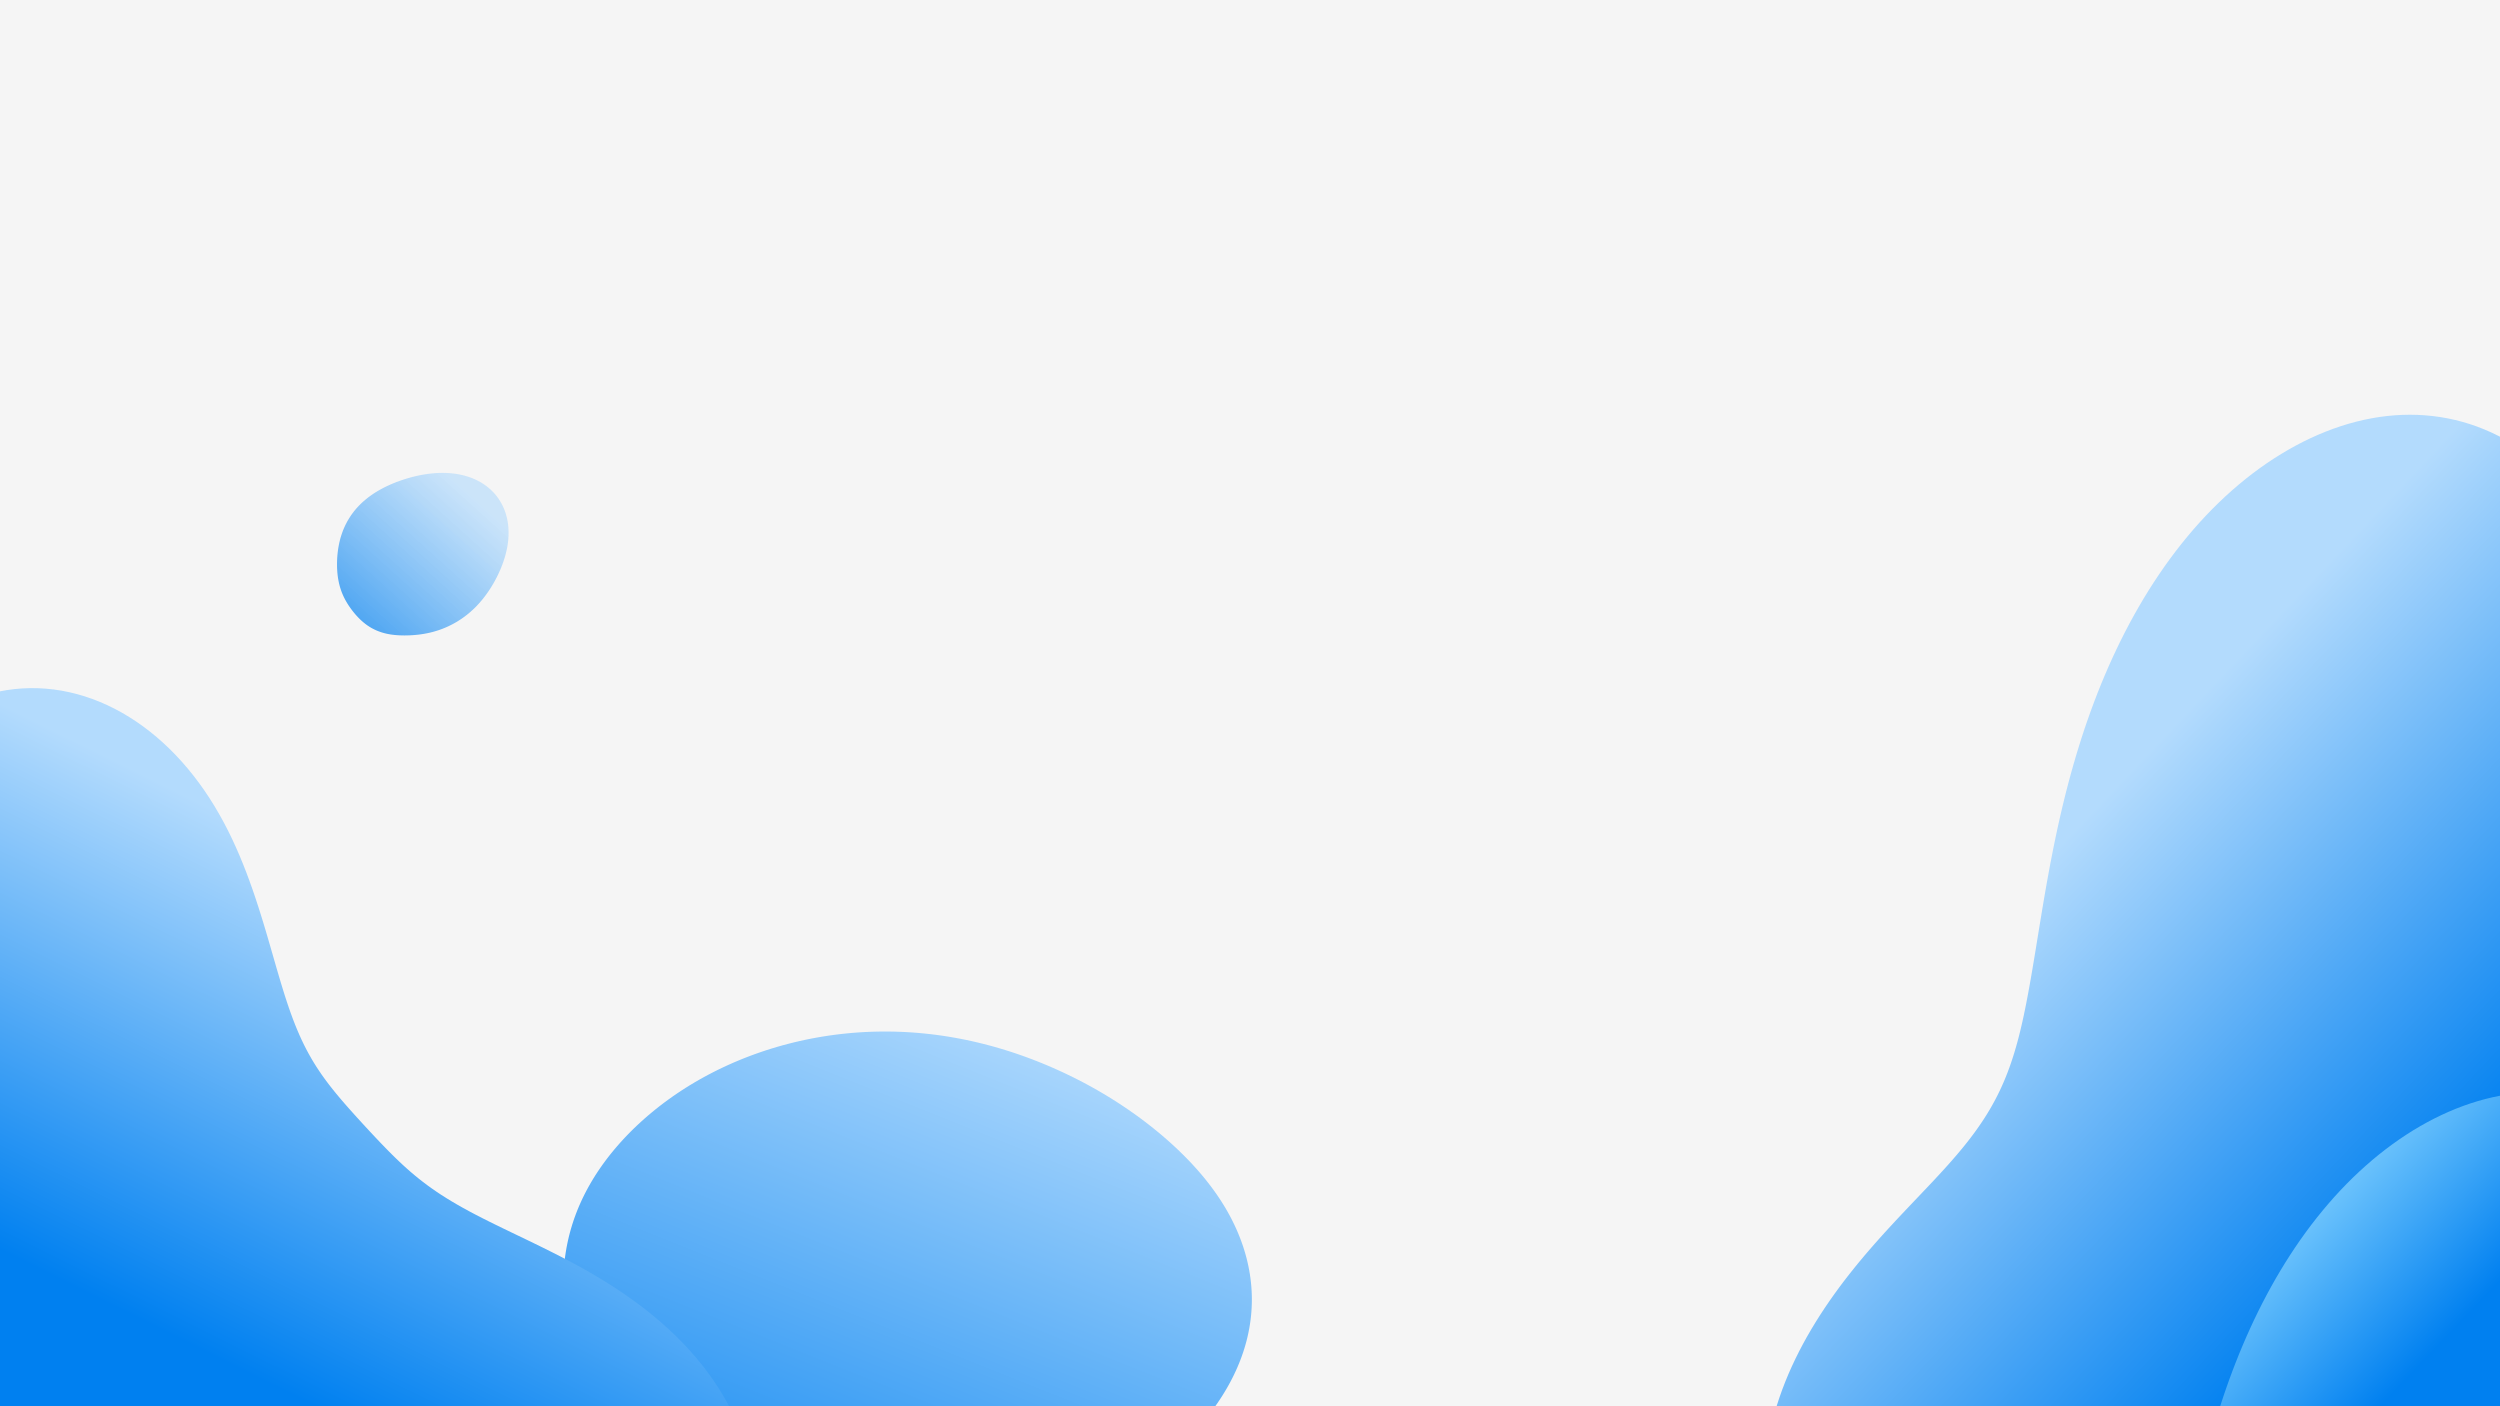 <svg width="1920" height="1080" viewBox="0 0 1920 1080" fill="none" xmlns="http://www.w3.org/2000/svg">
<rect x="0" y="0" width="1920" height="1080" fill="#333333" stroke="none"/>
<g clip-path="url(#clip0_2_66)">
<rect width="1920" height="1080" fill="#F5F5F5"/>
<path fill-rule="evenodd" clip-rule="evenodd" d="M950.335 1050.05L949.051 1052.93L947.706 1055.79L946.303 1058.62L944.843 1061.43L943.327 1064.2L941.759 1066.94L940.14 1069.65L938.471 1072.33L936.755 1074.98L934.994 1077.6L933.19 1080.18L931.343 1082.74L929.457 1085.26L927.533 1087.74L925.572 1090.19L923.577 1092.61L921.548 1095L919.489 1097.35L917.399 1099.67L915.281 1101.96L913.135 1104.21L910.964 1106.43L908.769 1108.61L906.551 1110.76L904.312 1112.88L902.052 1114.97L899.773 1117.03L897.477 1119.05L895.164 1121.04L892.835 1123L890.493 1124.93L888.138 1126.82L885.772 1128.69L883.396 1130.53L881.012 1132.34L878.621 1134.12L876.224 1135.88L873.823 1137.61L871.419 1139.31L869.016 1140.99L866.613 1142.65L864.213 1144.28L861.816 1145.9L859.426 1147.49L857.041 1149.07L854.665 1150.64L852.296 1152.18L849.936 1153.72L847.586 1155.24L845.246 1156.75L842.916 1158.25L840.597 1159.74L838.288 1161.23L835.989 1162.71L833.701 1164.18L831.422 1165.65L829.152 1167.11L826.89 1168.58L824.636 1170.04L822.39 1171.5L820.149 1172.96L817.913 1174.42L815.681 1175.88L813.451 1177.35L811.223 1178.81L808.995 1180.28L806.765 1181.74L804.533 1183.21L802.296 1184.68L800.053 1186.15L797.803 1187.63L795.544 1189.1L793.275 1190.57L790.993 1192.04L788.698 1193.51L786.387 1194.98L784.06 1196.45L781.714 1197.91L779.349 1199.36L776.963 1200.81L774.553 1202.24L772.119 1203.67L769.659 1205.08L767.172 1206.48L764.657 1207.86L762.111 1209.22L759.535 1210.55L756.927 1211.86L754.287 1213.14L751.614 1214.39L748.907 1215.61L746.167 1216.78L743.394 1217.92L740.587 1219.01L737.748 1220.05L734.876 1221.05L731.973 1221.99L729.04 1222.88L726.078 1223.7L723.088 1224.47L720.072 1225.18L717.033 1225.82L713.971 1226.39L710.89 1226.9L707.791 1227.33L704.677 1227.69L701.55 1227.98L698.414 1228.19L695.27 1228.33L692.122 1228.39L688.973 1228.37L685.825 1228.28L682.682 1228.12L679.546 1227.88L676.419 1227.56L673.306 1227.17L670.208 1226.71L667.128 1226.18L664.069 1225.58L661.033 1224.92L658.021 1224.19L655.037 1223.4L652.082 1222.55L649.158 1221.65L646.265 1220.69L643.406 1219.69L640.582 1218.64L637.792 1217.54L635.038 1216.41L632.32 1215.24L629.637 1214.04L626.99 1212.81L624.379 1211.56L621.802 1210.28L619.258 1208.99L616.747 1207.69L614.267 1206.37L611.816 1205.05L609.393 1203.73L606.995 1202.4L604.62 1201.08L602.266 1199.76L599.931 1198.45L597.612 1197.16L595.306 1195.87L593.01 1194.6L590.721 1193.35L588.438 1192.12L586.155 1190.9L583.872 1189.71L581.584 1188.54L579.29 1187.39L576.986 1186.27L574.669 1185.17L572.337 1184.09L569.988 1183.03L567.62 1181.99L565.232 1180.97L562.821 1179.97L560.387 1178.99L557.93 1178.02L555.448 1177.06L552.941 1176.11L550.411 1175.16L547.858 1174.22L545.282 1173.28L542.686 1172.34L540.07 1171.38L537.438 1170.42L534.79 1169.45L532.131 1168.46L529.462 1167.45L526.787 1166.41L524.109 1165.35L521.433 1164.27L518.761 1163.15L516.097 1162L513.446 1160.81L510.812 1159.59L508.199 1158.33L505.61 1157.02L503.05 1155.67L500.524 1154.28L498.034 1152.85L495.586 1151.36L493.182 1149.84L490.825 1148.26L488.52 1146.64L486.269 1144.97L484.075 1143.26L481.939 1141.51L479.864 1139.71L477.852 1137.87L475.903 1135.99L474.019 1134.07L472.199 1132.11L470.445 1130.12L468.756 1128.09L467.133 1126.03L465.574 1123.94L464.08 1121.82L462.649 1119.68L461.28 1117.51L459.972 1115.32L458.724 1113.1L457.534 1110.87L456.4 1108.61L455.32 1106.34L454.292 1104.06L453.313 1101.76L452.382 1099.45L451.496 1097.13L450.652 1094.79L449.848 1092.45L449.081 1090.1L448.349 1087.74L447.649 1085.38L446.979 1083.01L446.336 1080.63L445.718 1078.24L445.122 1075.85L444.547 1073.46L443.99 1071.05L443.449 1068.64L442.922 1066.23L442.409 1063.81L441.907 1061.38L441.415 1058.94L440.932 1056.5L440.457 1054.04L439.99 1051.58L439.53 1049.11L439.077 1046.62L438.63 1044.13L438.19 1041.62L437.757 1039.1L437.332 1036.56L436.915 1034.01L436.507 1031.44L436.109 1028.86L435.722 1026.27L435.348 1023.65L434.989 1021.02L434.645 1018.37L434.319 1015.7L434.014 1013.02L433.73 1010.31L433.47 1007.59L433.236 1004.85L433.031 1002.09L432.857 999.307L432.716 996.51L432.612 993.696L432.545 990.865L432.519 988.017L432.536 985.153L432.599 982.274L432.709 979.38L432.869 976.474L433.08 973.554L433.346 970.623L433.668 967.681L434.047 964.73L434.486 961.771L434.985 958.804L435.548 955.832L436.173 952.855L436.864 949.874L437.621 946.891L438.444 943.906L439.335 940.922L440.294 937.939L441.322 934.959L442.42 931.982L443.587 929.01L444.823 926.044L446.13 923.084L447.506 920.133L448.953 917.192L450.47 914.26L452.056 911.34L453.711 908.432L455.436 905.537L457.23 902.656L459.092 899.79L461.022 896.94L463.019 894.107L465.084 891.292L467.215 888.494L469.412 885.716L471.674 882.959L474.002 880.221L476.393 877.506L478.849 874.813L481.369 872.144L483.951 869.498L486.595 866.878L489.302 864.283L492.07 861.716L494.899 859.176L497.789 856.665L500.739 854.183L503.748 851.733L506.817 849.315L509.945 846.93L513.132 844.58L516.376 842.266L519.679 839.988L523.038 837.749L526.453 835.55L529.925 833.392L533.451 831.276L537.031 829.203L540.665 827.174L544.351 825.191L548.089 823.255L551.877 821.367L555.714 819.528L559.6 817.739L563.533 816.001L567.512 814.316L571.536 812.685L575.603 811.108L579.713 809.587L583.864 808.124L588.054 806.718L592.283 805.371L596.548 804.085L600.849 802.859L605.183 801.697L609.548 800.597L613.945 799.561L618.369 798.591L622.821 797.687L627.297 796.849L631.797 796.079L636.317 795.377L640.857 794.744L645.415 794.18L649.987 793.686L654.573 793.263L659.17 792.91L663.776 792.628L668.39 792.418L673.008 792.279L677.63 792.211L682.252 792.214L686.873 792.289L691.491 792.435L696.103 792.651L700.709 792.938L705.305 793.294L709.889 793.72L714.461 794.214L719.017 794.776L723.557 795.404L728.078 796.098L732.579 796.858L737.059 797.68L741.515 798.566L745.947 799.512L750.352 800.519L754.73 801.584L759.08 802.706L763.4 803.885L767.69 805.117L771.948 806.403L776.174 807.741L780.367 809.129L784.526 810.565L788.651 812.049L792.741 813.58L796.795 815.154L800.813 816.773L804.795 818.433L808.74 820.135L812.648 821.877L816.519 823.657L820.352 825.476L824.147 827.331L827.903 829.223L831.62 831.151L835.299 833.114L838.937 835.11L842.536 837.141L846.094 839.205L849.612 841.302L853.089 843.43L856.524 845.589L859.919 847.78L863.271 850L866.582 852.249L869.851 854.527L873.077 856.833L876.262 859.167L879.403 861.528L882.501 863.916L885.556 866.331L888.567 868.772L891.534 871.238L894.455 873.731L897.331 876.249L900.16 878.793L902.942 881.362L905.675 883.956L908.359 886.576L910.992 889.221L913.574 891.891L916.103 894.587L918.577 897.308L920.996 900.054L923.357 902.825L925.659 905.621L927.901 908.442L930.081 911.288L932.198 914.157L934.249 917.051L936.234 919.968L938.151 922.907L939.999 925.869L941.776 928.853L943.482 931.857L945.115 934.881L946.674 937.924L948.159 940.985L949.569 944.063L950.903 947.156L952.161 950.264L953.341 953.386L954.443 956.52L955.466 959.665L956.41 962.821L957.273 965.986L958.056 969.159L958.758 972.338L959.379 975.522L959.918 978.711L960.375 981.902L960.749 985.094L961.041 988.287L961.251 991.478L961.379 994.667L961.424 997.851L961.388 1001.03L961.271 1004.2L961.073 1007.37L960.795 1010.52L960.437 1013.66L960.001 1016.79L959.487 1019.91L958.896 1023.01L958.229 1026.1L957.488 1029.17L956.674 1032.21L955.789 1035.24L954.833 1038.25L953.808 1041.24L952.715 1044.2L951.557 1047.14L950.335 1050.05Z" fill="url(#paint0_linear_2_66)"/>
<path fill-rule="evenodd" clip-rule="evenodd" d="M274.425 389.697L275.212 388.847L276.017 388.01L276.841 387.185L277.684 386.374L278.544 385.576L279.422 384.792L280.317 384.022L281.228 383.267L282.154 382.526L283.097 381.8L284.053 381.088L285.025 380.391L286.01 379.708L287.008 379.04L288.019 378.387L289.042 377.749L290.077 377.124L291.124 376.514L292.182 375.918L293.25 375.336L294.328 374.768L295.417 374.213L296.515 373.671L297.622 373.143L298.738 372.628L299.863 372.125L300.997 371.635L302.139 371.158L303.289 370.693L304.447 370.24L305.613 369.799L306.787 369.37L307.969 368.953L309.158 368.549L310.354 368.156L311.558 367.776L312.768 367.408L313.987 367.053L315.212 366.71L316.444 366.38L317.682 366.064L318.928 365.761L320.179 365.473L321.437 365.199L322.702 364.94L323.971 364.697L325.247 364.469L326.528 364.258L327.813 364.064L329.104 363.888L330.398 363.73L331.696 363.59L332.998 363.469L334.302 363.369L335.609 363.288L336.918 363.228L338.228 363.19L339.539 363.174L340.85 363.18L342.16 363.209L343.47 363.262L344.777 363.339L346.082 363.44L347.383 363.566L348.68 363.718L349.973 363.895L351.259 364.098L352.539 364.328L353.812 364.585L355.076 364.868L356.332 365.179L357.577 365.518L358.811 365.885L360.034 366.279L361.243 366.702L362.439 367.153L363.621 367.632L364.786 368.14L365.935 368.676L367.067 369.241L368.18 369.834L369.274 370.455L370.347 371.104L371.399 371.781L372.43 372.485L373.438 373.216L374.421 373.974L375.381 374.759L376.316 375.569L377.224 376.405L378.106 377.265L378.961 378.15L379.788 379.058L380.586 379.989L381.356 380.943L382.097 381.918L382.807 382.914L383.487 383.93L384.137 384.965L384.756 386.018L385.344 387.089L385.901 388.176L386.426 389.279L386.919 390.397L387.381 391.529L387.811 392.674L388.21 393.83L388.577 394.998L388.912 396.177L389.216 397.364L389.489 398.56L389.731 399.763L389.942 400.973L390.123 402.189L390.274 403.409L390.395 404.633L390.487 405.86L390.55 407.089L390.584 408.32L390.591 409.551L390.571 410.782L390.524 412.011L390.451 413.239L390.352 414.464L390.229 415.686L390.082 416.904L389.912 418.117L389.719 419.325L389.505 420.527L389.269 421.723L389.013 422.912L388.738 424.094L388.444 425.268L388.132 426.433L387.803 427.59L387.458 428.738L387.097 429.877L386.722 431.006L386.332 432.125L385.929 433.235L385.513 434.334L385.085 435.423L384.645 436.501L384.194 437.57L383.732 438.627L383.26 439.674L382.778 440.71L382.287 441.736L381.787 442.751L381.278 443.755L380.76 444.749L380.234 445.732L379.699 446.705L379.157 447.667L378.607 448.618L378.049 449.559L377.484 450.489L376.911 451.408L376.33 452.318L375.742 453.216L375.147 454.104L374.545 454.981L373.935 455.848L373.317 456.704L372.693 457.549L372.061 458.383L371.421 459.207L370.775 460.02L370.121 460.821L369.46 461.612L368.791 462.391L368.116 463.159L367.433 463.915L366.743 464.66L366.046 465.393L365.342 466.114L364.632 466.824L363.914 467.521L363.191 468.207L362.46 468.88L361.724 469.54L360.982 470.189L360.235 470.825L359.482 471.448L358.724 472.059L357.961 472.657L357.193 473.243L356.421 473.816L355.645 474.377L354.865 474.925L354.082 475.46L353.295 475.982L352.506 476.492L351.713 476.989L350.918 477.474L350.121 477.946L349.321 478.405L348.52 478.852L347.718 479.287L346.914 479.709L346.109 480.118L345.303 480.516L344.496 480.901L343.69 481.274L342.883 481.635L342.076 481.984L341.27 482.321L340.464 482.646L339.659 482.96L338.855 483.263L338.052 483.554L337.25 483.834L336.45 484.103L335.652 484.361L334.856 484.608L334.061 484.845L333.269 485.072L332.48 485.288L331.692 485.494L330.908 485.69L330.126 485.877L329.347 486.054L328.571 486.222L327.798 486.381L327.029 486.531L326.262 486.673L325.499 486.806L324.74 486.931L323.983 487.047L323.231 487.156L322.482 487.258L321.736 487.352L320.994 487.439L320.255 487.52L319.52 487.593L318.789 487.66L318.061 487.721L317.336 487.775L316.615 487.824L315.898 487.867L315.183 487.904L314.472 487.935L313.764 487.961L313.059 487.982L312.357 487.997L311.658 488.007L310.962 488.012L310.268 488.012L309.578 488.006L308.89 487.995L308.204 487.978L307.521 487.956L306.841 487.927L306.163 487.893L305.488 487.853L304.815 487.807L304.144 487.754L303.477 487.694L302.812 487.628L302.149 487.555L301.489 487.474L300.832 487.386L300.178 487.29L299.527 487.186L298.88 487.075L298.235 486.955L297.594 486.828L296.956 486.692L296.323 486.548L295.692 486.395L295.066 486.234L294.444 486.064L293.827 485.885L293.213 485.698L292.604 485.502L292 485.297L291.401 485.084L290.807 484.863L290.217 484.632L289.633 484.394L289.054 484.147L288.48 483.891L287.912 483.628L287.35 483.356L286.793 483.076L286.241 482.789L285.696 482.493L285.156 482.19L284.623 481.879L284.095 481.561L283.574 481.235L283.058 480.902L282.549 480.562L282.045 480.215L281.548 479.862L281.057 479.502L280.572 479.135L280.092 478.762L279.619 478.383L279.151 477.998L278.69 477.608L278.234 477.211L277.783 476.81L277.338 476.403L276.898 475.991L276.464 475.575L276.034 475.153L275.61 474.727L275.19 474.296L274.775 473.861L274.364 473.421L273.957 472.978L273.555 472.53L273.157 472.078L272.762 471.622L272.371 471.162L271.985 470.698L271.601 470.229L271.221 469.757L270.845 469.281L270.472 468.8L270.103 468.315L269.737 467.825L269.375 467.332L269.017 466.833L268.662 466.33L268.311 465.822L267.964 465.309L267.621 464.79L267.283 464.267L266.949 463.738L266.619 463.204L266.294 462.664L265.974 462.119L265.659 461.568L265.349 461.011L265.045 460.449L264.746 459.88L264.453 459.305L264.166 458.724L263.885 458.138L263.611 457.544L263.343 456.945L263.081 456.339L262.826 455.728L262.579 455.109L262.338 454.485L262.105 453.854L261.88 453.217L261.662 452.573L261.452 451.924L261.249 451.268L261.055 450.605L260.869 449.937L260.69 449.262L260.52 448.581L260.358 447.894L260.205 447.2L260.059 446.501L259.922 445.795L259.793 445.084L259.672 444.366L259.559 443.642L259.455 442.912L259.358 442.176L259.27 441.434L259.19 440.685L259.118 439.931L259.054 439.17L258.998 438.403L258.95 437.629L258.911 436.849L258.879 436.062L258.855 435.269L258.84 434.47L258.833 433.663L258.834 432.85L258.843 432.03L258.862 431.203L258.889 430.369L258.925 429.528L258.97 428.68L259.025 427.824L259.089 426.962L259.164 426.092L259.249 425.215L259.344 424.332L259.451 423.441L259.569 422.543L259.699 421.638L259.842 420.727L259.998 419.809L260.167 418.885L260.35 417.955L260.547 417.019L260.76 416.077L260.988 415.131L261.232 414.18L261.493 413.225L261.771 412.266L262.067 411.304L262.38 410.339L262.713 409.372L263.064 408.403L263.434 407.433L263.825 406.463L264.235 405.493L264.666 404.524L265.117 403.556L265.589 402.591L266.082 401.628L266.596 400.669L267.132 399.715L267.689 398.765L268.268 397.821L268.868 396.884L269.489 395.953L270.131 395.031L270.795 394.117L271.48 393.212L272.186 392.317L272.912 391.432L273.659 390.559L274.425 389.697Z" fill="url(#paint1_linear_2_66)"/>
<path fill-rule="evenodd" clip-rule="evenodd" d="M-316.924 792.267L-313.732 788.491L-310.347 784.867L-306.785 781.391L-303.065 778.057L-299.207 774.859L-295.227 771.787L-291.145 768.834L-286.979 765.989L-282.746 763.241L-278.461 760.58L-274.141 757.994L-269.8 755.473L-265.45 753.004L-261.103 750.578L-256.77 748.185L-252.457 745.813L-248.172 743.456L-243.92 741.106L-239.704 738.755L-235.526 736.399L-231.387 734.034L-227.285 731.658L-223.22 729.268L-219.191 726.859L-215.201 724.427L-211.251 721.964L-207.346 719.46L-203.487 716.905L-199.679 714.292L-195.922 711.609L-192.22 708.846L-188.572 705.995L-184.979 703.047L-181.44 699.993L-177.953 696.827L-174.516 693.542L-171.125 690.134L-167.775 686.599L-164.462 682.935L-161.178 679.14L-157.918 675.215L-154.675 671.162L-151.439 666.984L-148.204 662.686L-144.96 658.273L-141.699 653.753L-138.412 649.135L-135.091 644.427L-131.726 639.64L-128.31 634.786L-124.834 629.879L-121.291 624.929L-117.672 619.953L-113.972 614.965L-110.184 609.979L-106.302 605.011L-102.321 600.077L-98.237 595.192L-94.047 590.374L-89.748 585.637L-85.338 580.997L-80.814 576.47L-76.178 572.072L-71.429 567.816L-66.568 563.717L-61.598 559.79L-56.52 556.046L-51.337 552.499L-46.054 549.161L-40.675 546.042L-35.205 543.152L-29.649 540.501L-24.014 538.097L-18.306 535.948L-12.531 534.06L-6.698 532.44L-0.813 531.091L5.116 530.019L11.08 529.226L17.072 528.715L23.083 528.486L29.105 528.541L35.13 528.88L41.149 529.502L47.154 530.404L53.137 531.587L59.089 533.046L65.002 534.778L70.869 536.78L76.682 539.047L82.433 541.576L88.114 544.36L93.719 547.396L99.241 550.676L104.673 554.196L110.007 557.95L115.239 561.93L120.362 566.131L125.371 570.547L130.258 575.169L135.021 579.991L139.653 585.006L144.149 590.206L148.507 595.583L152.721 601.127L156.788 606.831L160.706 612.684L164.472 618.676L168.084 624.794L171.542 631.028L174.846 637.362L177.997 643.782L180.998 650.27L183.852 656.808L186.565 663.376L189.144 669.952L191.595 676.519L193.925 683.059L196.143 689.554L198.258 695.989L200.277 702.349L202.209 708.622L204.064 714.795L205.85 720.857L207.577 726.8L209.253 732.615L210.887 738.295L212.488 743.834L214.064 749.228L215.624 754.474L217.174 759.57L218.722 764.514L220.275 769.306L221.839 773.947L223.421 778.44L225.024 782.786L226.654 786.989L228.315 791.054L230.01 794.985L231.743 798.787L233.514 802.467L235.327 806.031L237.182 809.486L239.08 812.838L241.021 816.094L243.003 819.263L245.027 822.351L247.091 825.366L249.193 828.315L251.332 831.205L253.504 834.043L255.708 836.836L257.941 839.59L260.2 842.311L262.483 845.004L264.788 847.676L267.112 850.329L269.453 852.969L271.809 855.598L274.18 858.221L276.563 860.839L278.96 863.455L281.37 866.07L283.794 868.685L286.234 871.301L288.691 873.917L291.17 876.534L293.673 879.151L296.207 881.767L298.775 884.381L301.384 886.992L304.041 889.598L306.753 892.198L309.53 894.791L312.379 897.375L315.31 899.95L318.333 902.514L321.457 905.068L324.693 907.611L328.051 910.144L331.542 912.668L335.174 915.184L338.958 917.695L342.903 920.204L347.016 922.714L351.305 925.23L355.775 927.756L360.432 930.298L365.279 932.863L370.317 935.457L375.546 938.087L380.964 940.763L386.567 943.491L392.348 946.282L398.298 949.143L404.407 952.084L410.661 955.114L417.044 958.242L423.538 961.476L430.123 964.824L436.776 968.295L443.473 971.895L450.19 975.63L456.9 979.504L463.582 983.521L470.212 987.684L476.77 991.993L483.237 996.448L489.594 1001.05L495.824 1005.79L501.91 1010.68L507.837 1015.71L513.591 1020.87L519.16 1026.15L524.531 1031.57L529.692 1037.1L534.635 1042.75L539.349 1048.5L543.828 1054.36L548.062 1060.31L552.048 1066.34L555.779 1072.46L559.25 1078.65L562.46 1084.9L565.404 1091.21L568.083 1097.56L570.494 1103.96L572.638 1110.4L574.517 1116.86L576.131 1123.34L577.484 1129.83L578.578 1136.33L579.418 1142.84L580.008 1149.33L580.352 1155.81L580.456 1162.28L580.327 1168.72L579.97 1175.13L579.392 1181.52L578.599 1187.86L577.598 1194.16L576.396 1200.42L575.001 1206.64L573.418 1212.8L571.654 1218.91L569.715 1224.96L567.608 1230.95L565.338 1236.88L562.91 1242.74L560.329 1248.54L557.598 1254.27L554.722 1259.92L551.703 1265.5L548.544 1271.01L545.246 1276.43L541.81 1281.76L538.236 1287.01L534.524 1292.16L530.674 1297.21L526.684 1302.16L522.551 1307L518.274 1311.72L513.85 1316.32L509.275 1320.79L504.547 1325.13L499.663 1329.31L494.618 1333.34L489.411 1337.21L484.037 1340.9L478.495 1344.42L472.782 1347.73L466.897 1350.85L460.84 1353.76L454.61 1356.45L448.209 1358.9L441.638 1361.13L434.902 1363.1L428.004 1364.83L420.951 1366.3L413.75 1367.5L406.41 1368.45L398.94 1369.13L391.352 1369.54L383.659 1369.68L375.875 1369.57L368.017 1369.2L360.1 1368.59L352.142 1367.74L344.163 1366.66L336.181 1365.38L328.217 1363.9L320.291 1362.25L312.422 1360.44L304.629 1358.49L296.925 1356.42L289.323 1354.25L281.834 1351.99L274.465 1349.65L267.224 1347.24L260.115 1344.78L253.143 1342.28L246.312 1339.74L239.623 1337.17L233.08 1334.58L226.682 1331.98L220.432 1329.38L214.33 1326.78L208.376 1324.2L202.57 1321.64L196.912 1319.1L191.402 1316.61L186.038 1314.16L180.82 1311.76L175.748 1309.42L170.818 1307.16L166.03 1304.98L161.383 1302.88L156.873 1300.89L152.499 1299L148.258 1297.22L144.146 1295.57L140.16 1294.06L136.297 1292.69L132.552 1291.47L128.92 1290.41L125.396 1289.52L121.976 1288.8L118.653 1288.27L115.42 1287.92L112.272 1287.77L109.202 1287.82L106.201 1288.08L103.262 1288.54L100.378 1289.21L97.54 1290.09L94.74 1291.19L91.969 1292.49L89.219 1294.01L86.48 1295.74L83.745 1297.68L81.004 1299.81L78.249 1302.14L75.471 1304.67L72.662 1307.37L69.815 1310.25L66.92 1313.29L63.972 1316.49L60.962 1319.83L57.885 1323.31L54.734 1326.9L51.504 1330.6L48.189 1334.4L44.786 1338.28L41.291 1342.23L37.7 1346.23L34.011 1350.26L30.221 1354.33L26.33 1358.41L22.336 1362.49L18.238 1366.55L14.038 1370.59L9.735 1374.59L5.331 1378.54L0.826 1382.44L-3.777 1386.26L-8.476 1390.02L-13.27 1393.68L-18.155 1397.26L-23.131 1400.75L-28.193 1404.13L-33.34 1407.41L-38.57 1410.59L-43.88 1413.65L-49.267 1416.61L-54.729 1419.45L-60.264 1422.18L-65.869 1424.79L-71.542 1427.29L-77.28 1429.67L-83.079 1431.92L-88.936 1434.05L-94.844 1436.03L-100.798 1437.87L-106.791 1439.56L-112.814 1441.07L-118.858 1442.4L-124.914 1443.54L-130.973 1444.48L-137.028 1445.21L-143.071 1445.73L-149.094 1446.04L-155.09 1446.14L-161.055 1446.03L-166.983 1445.71L-172.869 1445.18L-178.711 1444.46L-184.507 1443.54L-190.254 1442.44L-195.952 1441.17L-201.602 1439.74L-207.204 1438.15L-212.761 1436.42L-218.274 1434.55L-223.748 1432.56L-229.185 1430.46L-234.589 1428.25L-239.965 1425.96L-245.317 1423.58L-250.65 1421.12L-255.967 1418.59L-261.273 1416L-266.573 1413.36L-271.869 1410.66L-277.164 1407.91L-282.462 1405.12L-287.763 1402.28L-293.069 1399.39L-298.38 1396.46L-303.694 1393.49L-309.011 1390.46L-314.327 1387.38L-319.639 1384.24L-324.942 1381.04L-330.23 1377.78L-335.496 1374.44L-340.732 1371.03L-345.929 1367.53L-351.079 1363.94L-356.169 1360.25L-361.19 1356.47L-366.128 1352.57L-370.972 1348.56L-375.708 1344.43L-380.323 1340.18L-384.802 1335.8L-389.133 1331.29L-393.302 1326.64L-397.293 1321.86L-401.095 1316.94L-404.692 1311.89L-408.073 1306.69L-411.225 1301.37L-414.136 1295.9L-416.796 1290.31L-419.192 1284.6L-421.318 1278.76L-423.163 1272.8L-424.721 1266.74L-425.985 1260.58L-426.949 1254.32L-427.611 1247.97L-427.967 1241.55L-428.014 1235.06L-427.753 1228.52L-427.184 1221.92L-426.308 1215.29L-425.129 1208.63L-423.65 1201.96L-421.876 1195.28L-419.813 1188.61L-417.467 1181.95L-414.847 1175.31L-411.961 1168.71L-408.819 1162.16L-405.432 1155.66L-401.81 1149.23L-397.965 1142.87L-393.912 1136.59L-389.664 1130.4L-385.238 1124.31L-380.648 1118.32L-375.913 1112.44L-371.053 1106.68L-366.089 1101.04L-361.042 1095.53L-355.938 1090.15L-350.803 1084.9L-345.663 1079.79L-340.546 1074.81L-335.48 1069.97L-330.494 1065.27L-325.616 1060.69L-320.873 1056.24L-316.292 1051.91L-311.899 1047.7L-307.72 1043.6L-303.777 1039.59L-300.091 1035.67L-296.683 1031.83L-293.57 1028.06L-290.767 1024.34L-288.288 1020.67L-286.142 1017.03L-284.337 1013.4L-282.879 1009.78L-281.769 1006.14L-281.008 1002.49L-280.593 998.793L-280.517 995.053L-280.772 991.254L-281.348 987.384L-282.231 983.433L-283.405 979.393L-284.852 975.256L-286.552 971.014L-288.483 966.663L-290.62 962.199L-292.94 957.617L-295.415 952.918L-298.018 948.101L-300.721 943.168L-303.494 938.122L-306.308 932.967L-309.133 927.71L-311.941 922.357L-314.702 916.917L-317.388 911.399L-319.972 905.815L-322.427 900.175L-324.729 894.493L-326.852 888.782L-328.776 883.055L-330.48 877.326L-331.947 871.611L-333.159 865.923L-334.104 860.277L-334.769 854.687L-335.145 849.167L-335.226 843.731L-335.006 838.39L-334.484 833.157L-333.66 828.042L-332.536 823.056L-331.118 818.205L-329.411 813.498L-327.425 808.941L-325.17 804.537L-322.659 800.289L-319.905 796.2L-316.924 792.267Z" fill="url(#paint2_linear_2_66)"/>
<path fill-rule="evenodd" clip-rule="evenodd" d="M1491.3 899.892L1494.49 896.385L1497.59 892.912L1500.61 889.471L1503.54 886.056L1506.38 882.662L1509.14 879.285L1511.8 875.921L1514.37 872.565L1516.86 869.212L1519.25 865.858L1521.56 862.499L1523.79 859.131L1525.93 855.749L1527.98 852.35L1529.96 848.929L1531.85 845.482L1533.67 842.006L1535.41 838.497L1537.07 834.95L1538.67 831.364L1540.19 827.734L1541.65 824.058L1543.05 820.331L1544.38 816.553L1545.66 812.719L1546.89 808.828L1548.06 804.877L1549.19 800.864L1550.28 796.787L1551.32 792.644L1552.33 788.435L1553.31 784.156L1554.26 779.808L1555.18 775.388L1556.08 770.896L1556.96 766.331L1557.83 761.69L1558.69 756.975L1559.54 752.183L1560.38 747.314L1561.22 742.367L1562.06 737.34L1562.91 732.233L1563.76 727.045L1564.61 721.776L1565.49 716.424L1566.37 710.991L1567.28 705.475L1568.2 699.878L1569.15 694.2L1570.13 688.441L1571.14 682.604L1572.19 676.688L1573.28 670.696L1574.4 664.63L1575.58 658.491L1576.8 652.282L1578.08 646.005L1579.41 639.664L1580.8 633.26L1582.25 626.798L1583.77 620.281L1585.36 613.712L1587.02 607.096L1588.76 600.436L1590.57 593.737L1592.47 587.003L1594.44 580.239L1596.51 573.451L1598.66 566.642L1600.9 559.818L1603.24 552.984L1605.67 546.146L1608.2 539.31L1610.82 532.481L1613.54 525.664L1616.37 518.866L1619.29 512.093L1622.32 505.35L1625.45 498.644L1628.68 491.98L1632.02 485.366L1635.46 478.805L1639.01 472.306L1642.66 465.873L1646.41 459.513L1650.26 453.232L1654.22 447.035L1658.28 440.928L1662.43 434.918L1666.68 429.008L1671.03 423.206L1675.48 417.516L1680.02 411.943L1684.64 406.492L1689.36 401.168L1694.16 395.977L1699.05 390.921L1704.02 386.006L1709.06 381.235L1714.19 376.612L1719.38 372.141L1724.64 367.825L1729.97 363.668L1735.36 359.671L1740.82 355.839L1746.33 352.173L1751.89 348.678L1757.5 345.355L1763.16 342.21L1768.86 339.244L1774.6 336.463L1780.38 333.868L1786.19 331.465L1792.02 329.255L1797.88 327.243L1803.76 325.432L1809.65 323.825L1815.56 322.425L1821.47 321.235L1827.39 320.257L1833.3 319.495L1839.21 318.949L1845.1 318.622L1850.98 318.516L1856.84 318.632L1862.68 318.971L1868.48 319.535L1874.25 320.323L1879.99 321.336L1885.68 322.574L1891.32 324.036L1896.9 325.723L1902.43 327.634L1907.9 329.766L1913.31 332.12L1918.64 334.693L1923.9 337.485L1929.07 340.493L1934.17 343.714L1939.18 347.147L1944.09 350.788L1948.91 354.633L1953.64 358.677L1958.26 362.916L1962.78 367.344L1967.18 371.957L1971.48 376.746L1975.67 381.706L1979.75 386.829L1983.71 392.108L1987.55 397.535L1991.28 403.102L1994.89 408.799L1998.39 414.619L2001.76 420.551L2005.03 426.586L2008.17 432.715L2011.21 438.928L2014.13 445.215L2016.94 451.565L2019.65 457.97L2022.25 464.418L2024.75 470.899L2027.16 477.404L2029.47 483.922L2031.7 490.443L2033.84 496.958L2035.9 503.458L2037.89 509.932L2039.81 516.372L2041.67 522.769L2043.47 529.115L2045.23 535.402L2046.94 541.622L2048.61 547.767L2050.25 553.831L2051.86 559.808L2053.46 565.691L2055.04 571.476L2056.62 577.157L2058.2 582.731L2059.79 588.193L2061.4 593.54L2063.02 598.771L2064.68 603.882L2066.36 608.872L2068.08 613.741L2069.85 618.487L2071.67 623.113L2073.54 627.618L2075.47 632.004L2077.46 636.273L2079.52 640.427L2081.64 644.469L2083.85 648.404L2086.12 652.235L2088.48 655.967L2090.91 659.604L2093.43 663.152L2096.02 666.617L2098.7 670.005L2101.46 673.321L2104.3 676.573L2107.23 679.766L2110.23 682.905L2113.32 685.998L2116.48 689.051L2119.72 692.068L2123.04 695.058L2126.43 698.025L2129.9 700.975L2133.44 703.916L2137.04 706.852L2140.72 709.79L2144.45 712.736L2148.25 715.696L2152.1 718.674L2156.01 721.678L2159.96 724.713L2163.96 727.784L2168 730.897L2172.07 734.056L2176.18 737.268L2180.32 740.536L2184.47 743.865L2188.65 747.259L2192.83 750.723L2197.02 754.261L2201.22 757.875L2205.41 761.57L2209.59 765.348L2213.76 769.212L2217.91 773.164L2222.04 777.206L2226.14 781.341L2230.21 785.569L2234.24 789.891L2238.24 794.311L2242.19 798.827L2246.08 803.442L2249.93 808.156L2253.71 812.969L2257.43 817.881L2261.08 822.893L2264.65 828.005L2268.15 833.217L2271.55 838.526L2274.87 843.934L2278.1 849.438L2281.22 855.038L2284.24 860.731L2287.16 866.517L2289.95 872.393L2292.64 878.357L2295.19 884.406L2297.63 890.539L2299.93 896.752L2302.09 903.042L2304.12 909.406L2306.01 915.84L2307.75 922.341L2309.35 928.905L2310.79 935.529L2312.08 942.208L2313.22 948.937L2314.2 955.713L2315.01 962.531L2315.67 969.387L2316.16 976.275L2316.49 983.191L2316.65 990.131L2316.65 997.089L2316.48 1004.06L2316.15 1011.04L2315.64 1018.02L2314.98 1025.01L2314.14 1031.98L2313.15 1038.95L2311.98 1045.89L2310.66 1052.82L2309.18 1059.72L2307.53 1066.59L2305.74 1073.43L2303.78 1080.22L2301.68 1086.97L2299.42 1093.68L2297.02 1100.33L2294.47 1106.92L2291.79 1113.46L2288.96 1119.93L2286 1126.33L2282.92 1132.66L2279.7 1138.91L2276.37 1145.09L2272.91 1151.19L2269.35 1157.2L2265.67 1163.13L2261.88 1168.97L2258 1174.72L2254.01 1180.38L2249.94 1185.95L2245.78 1191.42L2241.54 1196.8L2237.23 1202.08L2232.85 1207.27L2228.4 1212.36L2223.9 1217.36L2219.35 1222.27L2214.75 1227.08L2210.11 1231.81L2205.44 1236.45L2200.74 1241L2196.02 1245.47L2191.28 1249.85L2186.54 1254.16L2181.78 1258.4L2177.02 1262.56L2172.27 1266.66L2167.53 1270.69L2162.79 1274.66L2158.07 1278.58L2153.38 1282.45L2148.7 1286.27L2144.05 1290.05L2139.43 1293.79L2134.84 1297.49L2130.29 1301.17L2125.77 1304.82L2121.29 1308.45L2116.85 1312.07L2112.46 1315.68L2108.1 1319.28L2103.79 1322.88L2099.52 1326.48L2095.29 1330.09L2091.11 1333.7L2086.96 1337.34L2082.86 1340.99L2078.8 1344.66L2074.78 1348.35L2070.8 1352.07L2066.85 1355.82L2062.93 1359.6L2059.04 1363.4L2055.19 1367.25L2051.35 1371.12L2047.54 1375.03L2043.75 1378.98L2039.98 1382.96L2036.22 1386.97L2032.47 1391.02L2028.73 1395.1L2024.99 1399.22L2021.26 1403.36L2017.52 1407.54L2013.78 1411.74L2010.02 1415.97L2006.26 1420.22L2002.48 1424.48L1998.69 1428.77L1994.87 1433.07L1991.03 1437.37L1987.17 1441.69L1983.27 1446L1979.35 1450.32L1975.39 1454.63L1971.4 1458.93L1967.37 1463.22L1963.3 1467.49L1959.2 1471.73L1955.05 1475.95L1950.86 1480.14L1946.62 1484.3L1942.34 1488.41L1938.02 1492.48L1933.65 1496.51L1929.23 1500.48L1924.76 1504.39L1920.25 1508.24L1915.69 1512.03L1911.09 1515.74L1906.44 1519.39L1901.74 1522.95L1897 1526.44L1892.22 1529.84L1887.39 1533.15L1882.52 1536.37L1877.61 1539.5L1872.66 1542.52L1867.67 1545.45L1862.65 1548.28L1857.59 1550.99L1852.5 1553.6L1847.37 1556.1L1842.22 1558.48L1837.04 1560.75L1831.83 1562.9L1826.6 1564.94L1821.34 1566.84L1816.07 1568.63L1810.78 1570.28L1805.47 1571.81L1800.15 1573.2L1794.82 1574.46L1789.49 1575.59L1784.14 1576.57L1778.79 1577.42L1773.44 1578.12L1768.1 1578.68L1762.75 1579.09L1757.42 1579.35L1752.09 1579.47L1746.78 1579.43L1741.49 1579.24L1736.21 1578.89L1730.96 1578.39L1725.73 1577.73L1720.52 1576.91L1715.35 1575.94L1710.22 1574.8L1705.12 1573.51L1700.06 1572.06L1695.04 1570.44L1690.07 1568.67L1685.15 1566.74L1680.29 1564.66L1675.47 1562.42L1670.72 1560.02L1666.03 1557.47L1661.39 1554.77L1656.83 1551.92L1652.33 1548.93L1647.9 1545.79L1643.55 1542.52L1639.27 1539.11L1635.06 1535.57L1630.93 1531.91L1626.88 1528.12L1622.91 1524.22L1619.02 1520.2L1615.2 1516.08L1611.47 1511.86L1607.82 1507.55L1604.25 1503.14L1600.76 1498.66L1597.35 1494.1L1594.02 1489.48L1590.77 1484.79L1587.59 1480.06L1584.48 1475.27L1581.44 1470.45L1578.47 1465.59L1575.57 1460.71L1572.73 1455.81L1569.96 1450.9L1567.23 1445.99L1564.56 1441.08L1561.94 1436.18L1559.37 1431.3L1556.83 1426.44L1554.33 1421.61L1551.86 1416.81L1549.42 1412.06L1547 1407.36L1544.59 1402.7L1542.2 1398.1L1539.81 1393.57L1537.43 1389.09L1535.04 1384.69L1532.64 1380.36L1530.23 1376.1L1527.8 1371.92L1525.35 1367.82L1522.87 1363.79L1520.35 1359.85L1517.8 1355.99L1515.21 1352.21L1512.57 1348.51L1509.88 1344.89L1507.14 1341.35L1504.34 1337.88L1501.49 1334.49L1498.57 1331.17L1495.59 1327.91L1492.55 1324.72L1489.44 1321.59L1486.26 1318.52L1483.02 1315.5L1479.71 1312.52L1476.33 1309.58L1472.89 1306.67L1469.38 1303.8L1465.81 1300.94L1462.18 1298.1L1458.5 1295.27L1454.76 1292.43L1450.98 1289.58L1447.16 1286.72L1443.31 1283.84L1439.43 1280.92L1435.53 1277.95L1431.62 1274.94L1427.71 1271.87L1423.81 1268.74L1419.92 1265.54L1416.05 1262.26L1412.23 1258.89L1408.44 1255.43L1404.72 1251.88L1401.06 1248.22L1397.47 1244.46L1393.97 1240.6L1390.57 1236.61L1387.28 1232.52L1384.1 1228.3L1381.05 1223.97L1378.13 1219.52L1375.36 1214.95L1372.74 1210.26L1370.28 1205.46L1367.98 1200.54L1365.86 1195.51L1363.92 1190.38L1362.17 1185.13L1360.6 1179.79L1359.23 1174.36L1358.06 1168.83L1357.08 1163.23L1356.3 1157.54L1355.73 1151.78L1355.36 1145.96L1355.2 1140.07L1355.24 1134.14L1355.48 1128.16L1355.93 1122.14L1356.58 1116.1L1357.43 1110.02L1358.48 1103.94L1359.72 1097.84L1361.15 1091.74L1362.76 1085.64L1364.56 1079.56L1366.53 1073.5L1368.67 1067.46L1370.98 1061.45L1373.44 1055.48L1376.06 1049.55L1378.82 1043.68L1381.72 1037.86L1384.74 1032.09L1387.89 1026.39L1391.15 1020.77L1394.51 1015.21L1397.97 1009.73L1401.52 1004.33L1405.14 999.011L1408.84 993.777L1412.59 988.631L1416.4 983.572L1420.25 978.603L1424.14 973.725L1428.05 968.936L1431.98 964.239L1435.92 959.631L1439.87 955.111L1443.8 950.68L1447.72 946.335L1451.62 942.074L1455.49 937.895L1459.32 933.795L1463.12 929.771L1466.86 925.82L1470.55 921.939L1474.18 918.123L1477.75 914.37L1481.25 910.675L1484.68 907.033L1488.03 903.44L1491.3 899.892Z" fill="url(#paint3_linear_2_66)"/>
<path fill-rule="evenodd" clip-rule="evenodd" d="M1601.13 1403.03L1604.21 1399.63L1607.21 1396.26L1610.12 1392.92L1612.95 1389.6L1615.7 1386.3L1618.36 1383.03L1620.93 1379.76L1623.41 1376.5L1625.81 1373.25L1628.13 1369.99L1630.36 1366.73L1632.51 1363.46L1634.58 1360.18L1636.57 1356.88L1638.47 1353.56L1640.3 1350.22L1642.06 1346.84L1643.74 1343.44L1645.35 1340L1646.9 1336.52L1648.37 1332.99L1649.79 1329.43L1651.14 1325.81L1652.43 1322.15L1653.67 1318.43L1654.86 1314.65L1656 1310.82L1657.09 1306.93L1658.14 1302.97L1659.16 1298.96L1660.14 1294.87L1661.09 1290.72L1662.01 1286.51L1662.9 1282.22L1663.78 1277.86L1664.64 1273.43L1665.48 1268.93L1666.32 1264.36L1667.14 1259.71L1667.96 1254.99L1668.78 1250.19L1669.6 1245.32L1670.42 1240.37L1671.25 1235.34L1672.08 1230.22L1672.93 1225.03L1673.8 1219.77L1674.68 1214.42L1675.58 1208.99L1676.5 1203.48L1677.46 1197.9L1678.44 1192.24L1679.46 1186.5L1680.52 1180.69L1681.61 1174.8L1682.75 1168.85L1683.94 1162.83L1685.18 1156.74L1686.48 1150.59L1687.83 1144.38L1689.24 1138.11L1690.71 1131.79L1692.26 1125.42L1693.87 1119L1695.55 1112.54L1697.31 1106.04L1699.15 1099.51L1701.07 1092.95L1703.07 1086.37L1705.15 1079.76L1707.33 1073.14L1709.59 1066.51L1711.94 1059.88L1714.39 1053.25L1716.93 1046.62L1719.56 1040.01L1722.3 1033.41L1725.13 1026.84L1728.06 1020.3L1731.08 1013.79L1734.21 1007.33L1737.44 1000.91L1740.77 994.541L1744.2 988.234L1747.72 981.991L1751.35 975.819L1755.07 969.723L1758.9 963.708L1762.82 957.781L1766.83 951.946L1770.94 946.21L1775.14 940.577L1779.44 935.053L1783.82 929.643L1788.29 924.351L1792.84 919.182L1797.48 914.14L1802.2 909.23L1806.99 904.457L1811.87 899.823L1816.81 895.333L1821.82 890.989L1826.9 886.796L1832.05 882.757L1837.25 878.873L1842.51 875.148L1847.83 871.585L1853.19 868.187L1858.61 864.957L1864.07 861.898L1869.57 859.013L1875.11 856.307L1880.68 853.782L1886.28 851.442L1891.91 849.291L1897.56 847.33L1903.22 845.565L1908.91 843.997L1914.6 842.63L1920.3 841.466L1926.01 840.509L1931.71 839.759L1937.4 839.221L1943.08 838.894L1948.75 838.781L1954.4 838.884L1960.02 839.204L1965.61 839.74L1971.18 840.495L1976.7 841.468L1982.18 842.659L1987.61 844.067L1993 845.694L1998.32 847.536L2003.59 849.595L2008.8 851.868L2013.93 854.354L2018.99 857.052L2023.98 859.96L2028.88 863.075L2033.7 866.395L2038.44 869.917L2043.08 873.636L2047.62 877.55L2052.07 881.652L2056.41 885.938L2060.66 890.402L2064.79 895.039L2068.82 899.841L2072.74 904.801L2076.55 909.913L2080.25 915.168L2083.83 920.559L2087.3 926.077L2090.66 931.713L2093.9 937.459L2097.04 943.305L2100.06 949.242L2102.97 955.261L2105.78 961.351L2108.48 967.504L2111.08 973.708L2113.58 979.955L2115.98 986.235L2118.29 992.538L2120.5 998.853L2122.64 1005.17L2124.69 1011.49L2126.67 1017.78L2128.58 1024.06L2130.42 1030.3L2132.2 1036.5L2133.93 1042.65L2135.61 1048.74L2137.24 1054.77L2138.84 1060.72L2140.41 1066.6L2141.96 1072.39L2143.49 1078.09L2145.01 1083.7L2146.52 1089.2L2148.03 1094.6L2149.56 1099.9L2151.1 1105.08L2152.65 1110.15L2154.24 1115.1L2155.85 1119.94L2157.51 1124.65L2159.2 1129.25L2160.94 1133.73L2162.74 1138.1L2164.59 1142.35L2166.5 1146.48L2168.48 1150.51L2170.52 1154.42L2172.64 1158.23L2174.83 1161.94L2177.09 1165.56L2179.43 1169.08L2181.85 1172.52L2184.35 1175.87L2186.92 1179.15L2189.58 1182.36L2192.31 1185.51L2195.12 1188.6L2198.01 1191.64L2200.98 1194.63L2204.02 1197.59L2207.14 1200.51L2210.34 1203.4L2213.6 1206.27L2216.94 1209.13L2220.34 1211.97L2223.82 1214.81L2227.35 1217.66L2230.95 1220.51L2234.6 1223.37L2238.31 1226.25L2242.07 1229.16L2245.87 1232.09L2249.72 1235.06L2253.61 1238.07L2257.53 1241.13L2261.49 1244.24L2265.47 1247.4L2269.47 1250.62L2273.48 1253.9L2277.51 1257.26L2281.54 1260.68L2285.58 1264.18L2289.61 1267.75L2293.64 1271.41L2297.65 1275.15L2301.64 1278.97L2305.61 1282.88L2309.56 1286.89L2313.48 1290.98L2317.36 1295.16L2321.2 1299.44L2325 1303.81L2328.75 1308.28L2332.44 1312.84L2336.08 1317.5L2339.66 1322.26L2343.17 1327.11L2346.6 1332.06L2349.96 1337.11L2353.24 1342.25L2356.43 1347.49L2359.53 1352.82L2362.53 1358.25L2365.43 1363.76L2368.23 1369.37L2370.92 1375.06L2373.49 1380.84L2375.95 1386.7L2378.28 1392.64L2380.49 1398.66L2382.57 1404.75L2384.51 1410.92L2386.32 1417.15L2387.99 1423.46L2389.52 1429.82L2390.9 1436.24L2392.13 1442.71L2393.21 1449.23L2394.14 1455.8L2394.92 1462.41L2395.54 1469.05L2396 1475.73L2396.31 1482.44L2396.46 1489.16L2396.44 1495.91L2396.27 1502.67L2395.93 1509.44L2395.44 1516.21L2394.78 1522.98L2393.97 1529.74L2392.99 1536.5L2391.86 1543.24L2390.58 1549.95L2389.14 1556.65L2387.54 1563.31L2385.8 1569.94L2383.9 1576.53L2381.86 1583.08L2379.68 1589.58L2377.35 1596.04L2374.89 1602.43L2372.29 1608.77L2369.55 1615.05L2366.69 1621.26L2363.71 1627.4L2360.6 1633.47L2357.37 1639.47L2354.04 1645.39L2350.59 1651.22L2347.03 1656.98L2343.37 1662.65L2339.62 1668.23L2335.77 1673.72L2331.84 1679.13L2327.82 1684.44L2323.72 1689.66L2319.56 1694.79L2315.33 1699.83L2311.03 1704.77L2306.69 1709.63L2302.29 1714.39L2297.85 1719.07L2293.37 1723.65L2288.86 1728.16L2284.33 1732.58L2279.77 1736.92L2275.2 1741.18L2270.61 1745.36L2266.03 1749.48L2261.43 1753.52L2256.85 1757.5L2252.27 1761.42L2247.7 1765.28L2243.14 1769.09L2238.61 1772.84L2234.1 1776.56L2229.61 1780.22L2225.15 1783.86L2220.72 1787.46L2216.33 1791.03L2211.97 1794.58L2207.65 1798.11L2203.36 1801.62L2199.12 1805.13L2194.91 1808.62L2190.75 1812.12L2186.63 1815.62L2182.55 1819.12L2178.51 1822.64L2174.51 1826.17L2170.55 1829.71L2166.63 1833.28L2162.75 1836.87L2158.9 1840.48L2155.09 1844.12L2151.31 1847.79L2147.56 1851.49L2143.83 1855.22L2140.13 1858.98L2136.45 1862.78L2132.8 1866.61L2129.15 1870.48L2125.52 1874.38L2121.9 1878.31L2118.29 1882.27L2114.68 1886.27L2111.07 1890.29L2107.46 1894.35L2103.85 1898.43L2100.23 1902.53L2096.59 1906.65L2092.94 1910.8L2089.28 1914.96L2085.59 1919.13L2081.89 1923.31L2078.15 1927.5L2074.39 1931.69L2070.6 1935.88L2066.78 1940.07L2062.93 1944.25L2059.04 1948.41L2055.11 1952.56L2051.15 1956.68L2047.14 1960.78L2043.1 1964.85L2039.01 1968.88L2034.88 1972.88L2030.7 1976.83L2026.48 1980.74L2022.22 1984.6L2017.91 1988.4L2013.55 1992.14L2009.15 1995.82L2004.71 1999.43L2000.22 2002.97L1995.69 2006.43L1991.11 2009.82L1986.5 2013.12L1981.84 2016.34L1977.14 2019.47L1972.4 2022.51L1967.63 2025.46L1962.82 2028.3L1957.97 2031.05L1953.09 2033.69L1948.18 2036.23L1943.23 2038.66L1938.26 2040.98L1933.26 2043.19L1928.24 2045.28L1923.2 2047.26L1918.13 2049.12L1913.04 2050.86L1907.94 2052.47L1902.83 2053.96L1897.7 2055.32L1892.56 2056.55L1887.41 2057.65L1882.26 2058.61L1877.1 2059.44L1871.94 2060.13L1866.79 2060.68L1861.64 2061.09L1856.5 2061.35L1851.37 2061.47L1846.25 2061.44L1841.14 2061.27L1836.06 2060.94L1830.99 2060.46L1825.96 2059.83L1820.94 2059.05L1815.96 2058.11L1811.01 2057.02L1806.1 2055.77L1801.23 2054.37L1796.4 2052.82L1791.61 2051.11L1786.87 2049.25L1782.18 2047.23L1777.55 2045.07L1772.97 2042.75L1768.45 2040.29L1763.99 2037.68L1759.59 2034.92L1755.26 2032.03L1751 2029L1746.81 2025.83L1742.69 2022.53L1738.64 2019.11L1734.67 2015.56L1730.77 2011.89L1726.95 2008.12L1723.2 2004.23L1719.54 2000.24L1715.95 1996.16L1712.44 1991.98L1709 1987.72L1705.65 1983.38L1702.37 1978.96L1699.16 1974.49L1696.03 1969.95L1692.98 1965.36L1689.99 1960.73L1687.07 1956.05L1684.22 1951.35L1681.43 1946.62L1678.7 1941.88L1676.03 1937.12L1673.42 1932.36L1670.85 1927.61L1668.33 1922.86L1665.86 1918.13L1663.42 1913.43L1661.02 1908.75L1658.65 1904.11L1656.3 1899.5L1653.98 1894.94L1651.67 1890.43L1649.37 1885.98L1647.08 1881.59L1644.79 1877.25L1642.49 1872.99L1640.19 1868.79L1637.87 1864.67L1635.53 1860.62L1633.18 1856.64L1630.79 1852.75L1628.37 1848.93L1625.92 1845.19L1623.43 1841.53L1620.89 1837.95L1618.31 1834.44L1615.67 1831.01L1612.98 1827.65L1610.23 1824.37L1607.43 1821.16L1604.56 1818.01L1601.64 1814.92L1598.65 1811.89L1595.59 1808.91L1592.47 1805.99L1589.28 1803.1L1586.03 1800.26L1582.72 1797.45L1579.34 1794.67L1575.91 1791.9L1572.41 1789.16L1568.87 1786.41L1565.27 1783.67L1561.63 1780.92L1557.96 1778.15L1554.25 1775.36L1550.51 1772.53L1546.76 1769.67L1543 1766.75L1539.23 1763.79L1535.47 1760.76L1531.73 1757.66L1528.01 1754.48L1524.33 1751.22L1520.69 1747.88L1517.1 1744.44L1513.58 1740.9L1510.13 1737.26L1506.77 1733.52L1503.49 1729.66L1500.33 1725.69L1497.27 1721.61L1494.33 1717.42L1491.53 1713.11L1488.87 1708.68L1486.35 1704.14L1483.99 1699.49L1481.78 1694.73L1479.75 1689.85L1477.89 1684.88L1476.21 1679.8L1474.71 1674.62L1473.39 1669.35L1472.27 1664L1471.34 1658.56L1470.6 1653.05L1470.05 1647.47L1469.71 1641.82L1469.56 1636.12L1469.61 1630.37L1469.85 1624.57L1470.3 1618.74L1470.93 1612.87L1471.76 1606.98L1472.78 1601.08L1473.98 1595.17L1475.37 1589.25L1476.94 1583.34L1478.68 1577.44L1480.59 1571.55L1482.67 1565.7L1484.9 1559.87L1487.29 1554.08L1489.82 1548.33L1492.49 1542.62L1495.29 1536.97L1498.21 1531.38L1501.25 1525.85L1504.4 1520.39L1507.66 1515L1511 1509.68L1514.43 1504.44L1517.93 1499.27L1521.5 1494.19L1525.13 1489.2L1528.81 1484.29L1532.53 1479.46L1536.28 1474.73L1540.06 1470.08L1543.86 1465.52L1547.66 1461.04L1551.47 1456.66L1555.27 1452.35L1559.05 1448.13L1562.82 1444L1566.55 1439.94L1570.26 1435.96L1573.92 1432.05L1577.53 1428.21L1581.1 1424.44L1584.6 1420.74L1588.05 1417.09L1591.43 1413.5L1594.74 1409.97L1597.97 1406.48L1601.13 1403.03Z" fill="url(#paint4_linear_2_66)"/>
</g>
<defs>
<linearGradient id="paint0_linear_2_66" x1="-207.512" y1="374.613" x2="-407.462" y2="875.414" gradientUnits="userSpaceOnUse">
<stop stop-color="#B3DBFD"/>
<stop offset="1" stop-color="#0080F0"/>
</linearGradient>
<linearGradient id="paint1_linear_2_66" x1="251.062" y1="468.704" x2="344.766" y2="364.773" gradientUnits="userSpaceOnUse">
<stop stop-color="#0080F0" stop-opacity="0.72"/>
<stop offset="0.781" stop-color="#8CC7FA" stop-opacity="0.65"/>
<stop offset="0.781" stop-color="#8FC9FA" stop-opacity="0.648"/>
<stop offset="0.885" stop-color="#A0D1FC" stop-opacity="0.64"/>
<stop offset="1" stop-color="#B3DBFD" stop-opacity="0.63"/>
</linearGradient>
<linearGradient id="paint2_linear_2_66" x1="2.435" y1="426.358" x2="-263.379" y2="961.309" gradientUnits="userSpaceOnUse">
<stop offset="0.172" stop-color="#B3DBFD"/>
<stop offset="0.802" stop-color="#0080F0"/>
</linearGradient>
<linearGradient id="paint3_linear_2_66" x1="1946.5" y1="149" x2="2293.11" y2="477.215" gradientUnits="userSpaceOnUse">
<stop offset="0.166" stop-color="#B3DBFD"/>
<stop offset="1" stop-color="#0080F0"/>
</linearGradient>
<linearGradient id="paint4_linear_2_66" x1="1915.99" y1="1696.37" x2="1437.27" y2="1239.8" gradientUnits="userSpaceOnUse">
<stop offset="0.739" stop-color="#0080F0"/>
<stop offset="1" stop-color="#86D3FF"/>
</linearGradient>
<clipPath id="clip0_2_66">
<rect width="1920" height="1080" fill="white"/>
</clipPath>
</defs>
</svg>

